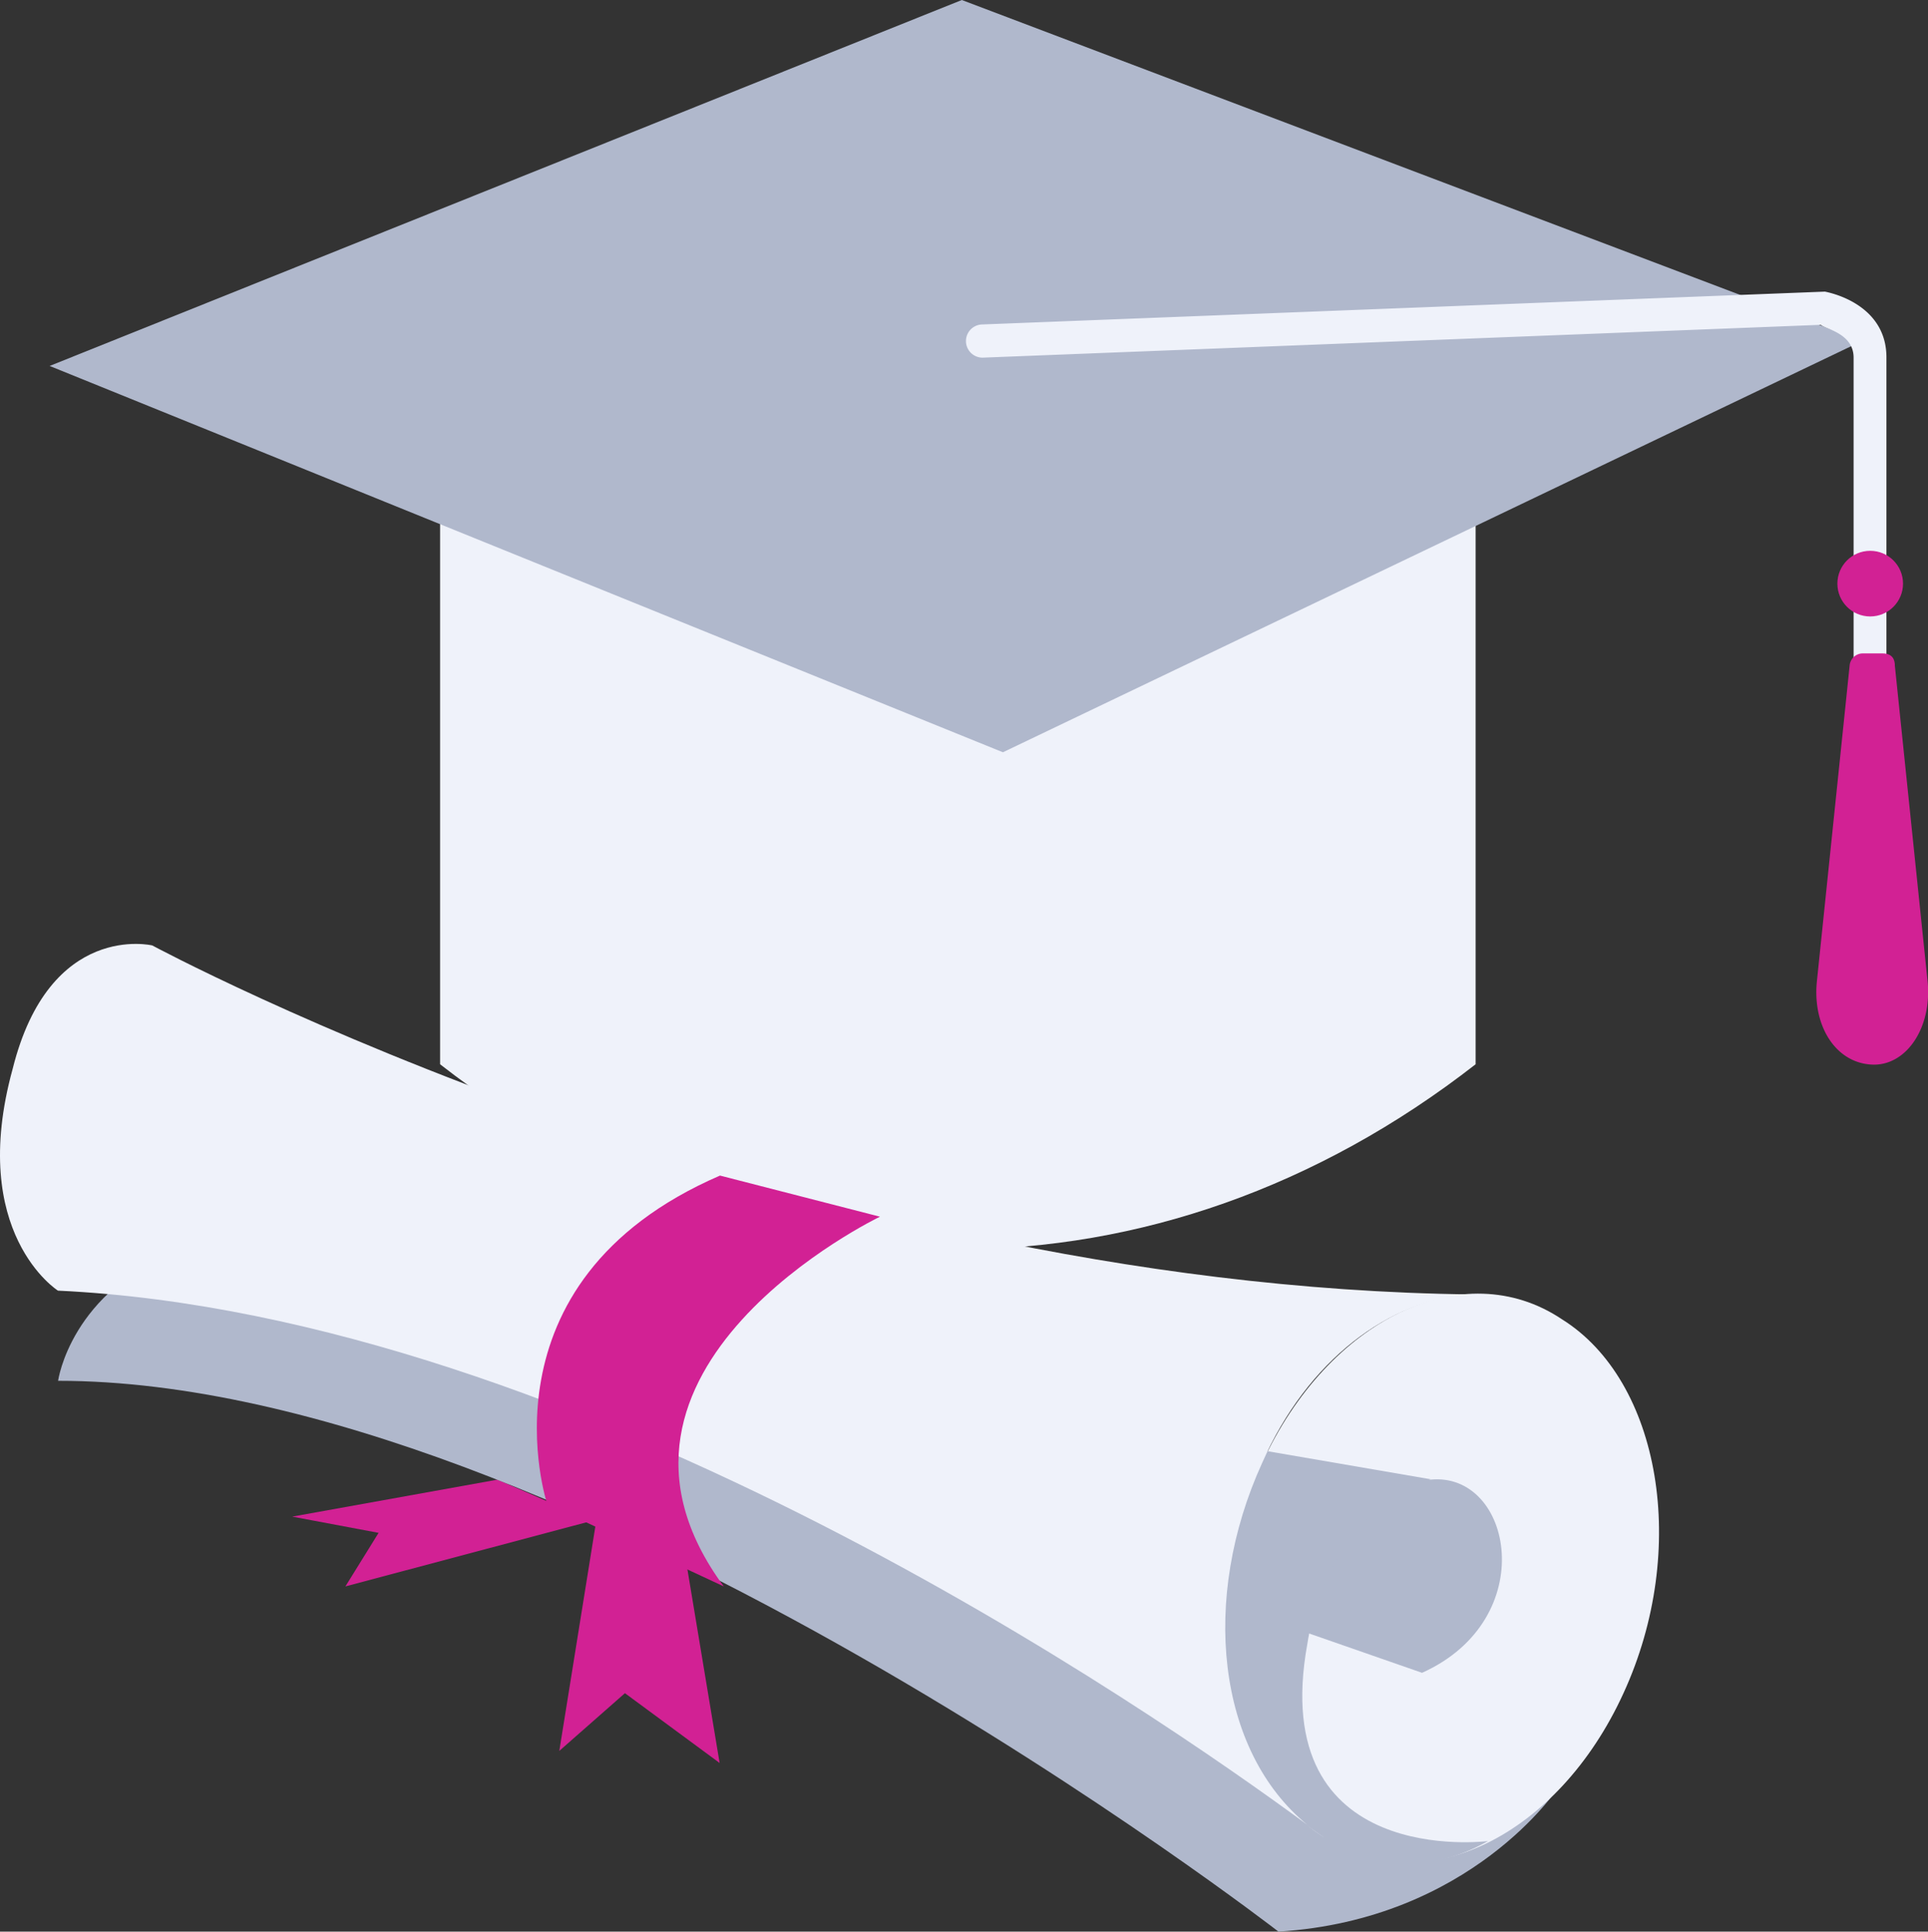 <svg xmlns="http://www.w3.org/2000/svg" viewBox="0 0 511.08 512"><rect x="0" y="0" width="511.08" height="512" fill="#333333" stroke="none"/><defs><style>.cls-1{fill:#d22194;}.cls-2{fill:#eff2fa;}.cls-3{fill:#b0b8cc;}</style></defs><title>can-4</title><g id="Слой_2" data-name="Слой 2"><g id="Layer_1" data-name="Layer 1"><polygon class="cls-1" points="158.06 403.1 148.26 464.1 165.66 448.8 190.76 467.3 182.06 415 158.06 403.1"/><polygon class="cls-1" points="131.86 392.2 77.46 402 100.36 406.3 91.56 420.5 156.96 403.1 131.86 392.2"/><path class="cls-2" d="M391.16,282.1c-83.9,65.4-190.6,65.4-274.5,0V94.7h274.5Z"/><polygon class="cls-3" points="13.16 97 265.86 199.4 493.56 90.4 254.96 0 13.16 97"/><path class="cls-2" d="M495.76,192.8a4.73,4.73,0,0,1-4.4-4.4V94.8c0-6.5-7.6-7.6-8.7-8.7l-222.2,8.7h0a4.4,4.4,0,0,1,0-8.8l223.3-8.7h0c5.4,1.1,16.3,5.4,16.3,17.4v93.7A4.64,4.64,0,0,1,495.76,192.8Z"/><path class="cls-1" d="M511,260.4l-8.7-83.9q0-3.3-3.3-3.3h-5.4a3.51,3.51,0,0,0-3.3,3.3l-8.7,83.9c-1.1,12,5.4,21.8,15.3,21.8C505.56,282.1,512.06,272.3,511,260.4Z"/><circle class="cls-1" cx="495.76" cy="154.7" r="8.7"/><path class="cls-3" d="M413,473.9s-22.9,34.9-74.1,38.1c0,0-188.5-146-323.5-146,0,0,3.3-24,32.7-34.9L270.26,391Z"/><path class="cls-2" d="M430.36,448.8c-17.4,38.1-53.4,55.6-79.5,38.1-26.1-16.3-33.8-61-16.3-99.1s53.4-55.6,79.5-38.1C440.16,366,447.86,410.7,430.36,448.8Z"/><path class="cls-3" d="M379.16,392.2c21.8-2.2,29.4,37-2.2,51.2l-78.4-27.3S358.46,394.3,379.16,392.2Z"/><path class="cls-3" d="M394.46,488s-58.8,7.6-47.9-52.3c2.2-14.2,10.9-35.9,32.7-43.6l-94.8-16.3L315,461.9l35.9,25.1C349.76,486.9,369.36,502.2,394.46,488Z"/><path class="cls-2" d="M334.56,387.8c12-27.2,33.8-43.6,55.6-44.7-182-2.1-349.8-92.5-349.8-92.5s-27.2-6.5-37,32.7c-12,43.6,12,58.8,12,58.8,138.3,6.5,289.8,111.1,331.2,141.6C322.56,464.1,318.16,423.8,334.56,387.8Z"/><path class="cls-1" d="M233.26,322.5s-83.9,40.3-41.4,98l-46.8-21.8s-19.6-58.8,45.8-87.1Z"/></g></g></svg>
